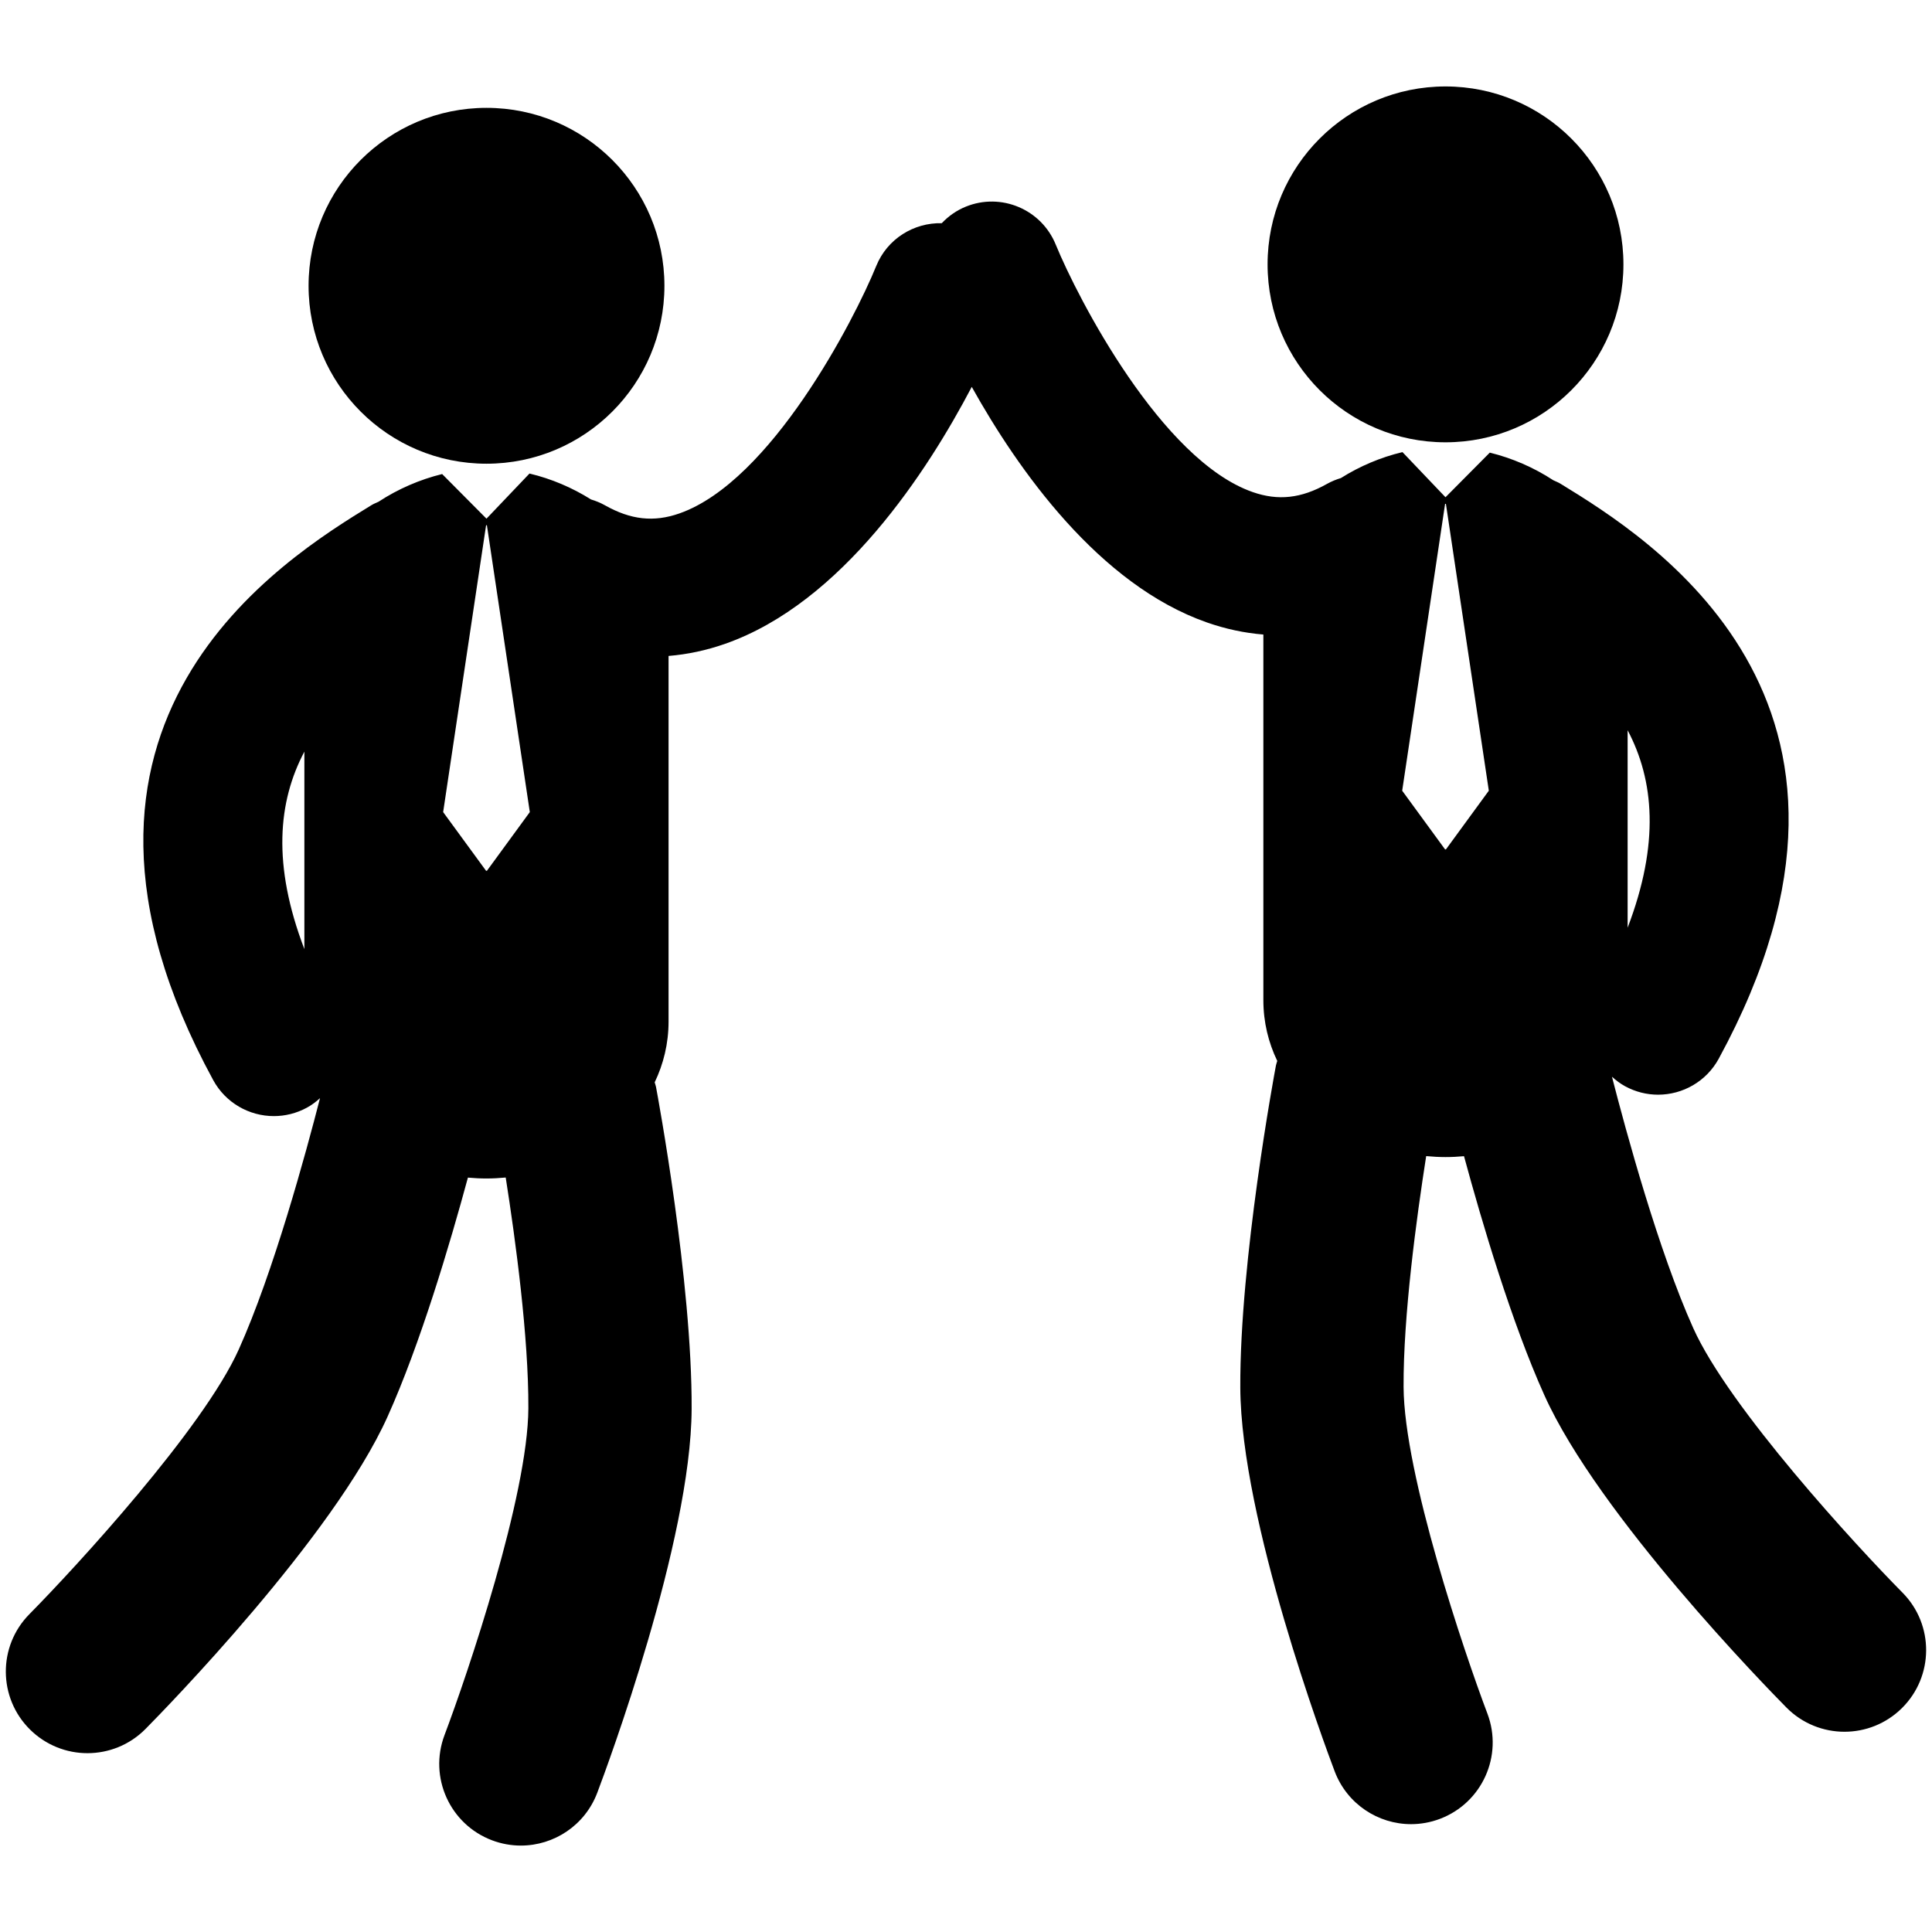 <?xml version="1.0" encoding="utf-8"?>
<!-- Generator: Adobe Illustrator 16.0.0, SVG Export Plug-In . SVG Version: 6.00 Build 0)  -->
<!DOCTYPE svg PUBLIC "-//W3C//DTD SVG 1.1//EN" "http://www.w3.org/Graphics/SVG/1.1/DTD/svg11.dtd">
<svg version="1.1" id="Layer_1" xmlns="http://www.w3.org/2000/svg" xmlns:xlink="http://www.w3.org/1999/xlink" x="0px" y="0px"
	 width="126px" height="126px" viewBox="0 0 126 126" enable-background="new 0 0 126 126" xml:space="preserve">
<g>
	<path d="M124.081,103.873c-3.006-3.038-11.315-12.06-13.649-17.25c-2.271-5.045-4.397-12.869-5.304-16.401
		c0.258,0.233,0.538,0.447,0.857,0.621c0.687,0.373,1.424,0.55,2.15,0.55c1.596,0,3.146-0.852,3.96-2.354
		c12.713-23.363-4.627-33.997-10.322-37.491c-0.15-0.092-0.311-0.152-0.467-0.225c-1.271-0.834-2.695-1.448-4.146-1.804l-2.889,2.91
		l-2.804-2.942c-0.01,0.003-0.02,0.003-0.028,0.005c-1.391,0.333-2.755,0.908-3.988,1.685c-0.308,0.094-0.612,0.215-0.904,0.379
		c-1.688,0.95-3.187,1.115-4.845,0.537c-5.946-2.072-11.406-12.614-12.848-16.138c-0.937-2.304-3.561-3.414-5.869-2.477
		c-0.615,0.25-1.136,0.625-1.566,1.078c-1.814-0.042-3.552,1.012-4.275,2.795c-1.432,3.521-6.864,14.045-12.841,16.135
		c-1.663,0.582-3.161,0.419-4.852-0.533c-0.293-0.165-0.598-0.287-0.906-0.38c-1.233-0.776-2.598-1.352-3.988-1.684
		c-0.007-0.002-0.017-0.003-0.026-0.006l-2.804,2.943l-2.891-2.91c-1.45,0.355-2.874,0.97-4.146,1.804
		c-0.156,0.073-0.314,0.133-0.465,0.225c-5.697,3.495-23.035,14.127-10.323,37.491c0.816,1.501,2.363,2.353,3.959,2.353
		c0.729,0,1.466-0.177,2.152-0.549c0.32-0.173,0.6-0.388,0.857-0.621c-0.904,3.529-3.028,11.347-5.304,16.401
		c-2.331,5.177-10.642,14.208-13.648,17.25c-2.067,2.091-2.048,5.462,0.043,7.529c1.04,1.026,2.392,1.538,3.742,1.538
		c1.375,0,2.746-0.527,3.788-1.581c1.243-1.258,12.251-12.515,15.784-20.365c2.139-4.75,4.069-11.265,5.241-15.591
		c0.401,0.036,0.804,0.057,1.209,0.057c0.421,0,0.84-0.024,1.256-0.063c0.639,4.063,1.5,10.426,1.477,15.054
		c-0.026,5.678-3.956,17.305-5.467,21.307c-1.039,2.75,0.346,5.823,3.097,6.863c0.621,0.234,1.256,0.345,1.881,0.345
		c2.152,0,4.175-1.312,4.982-3.442c0.626-1.654,6.115-16.411,6.156-25.022c0.039-8.31-2.228-20.509-2.326-21.024
		c-0.018-0.101-0.061-0.19-0.084-0.289c0.572-1.195,0.905-2.524,0.905-3.968v-23.84c1.229-0.101,2.458-0.36,3.675-0.786
		c7.675-2.684,13.241-11.312,16.098-16.762c3.028,5.425,8.297,12.902,15.344,15.366c1.217,0.425,2.443,0.686,3.674,0.786v23.839
		c0,1.445,0.332,2.774,0.906,3.969c-0.024,0.098-0.066,0.188-0.084,0.288c-0.099,0.515-2.365,12.715-2.326,21.024
		c0.041,8.611,5.53,23.368,6.156,25.022c0.808,2.13,2.831,3.442,4.98,3.442c0.625,0,1.264-0.112,1.883-0.346
		c2.751-1.04,4.136-4.113,3.097-6.864c-1.511-3.996-5.439-15.613-5.467-21.305c-0.023-4.627,0.837-10.991,1.474-15.054
		c0.418,0.038,0.838,0.063,1.259,0.063c0.405,0,0.808-0.021,1.208-0.057c1.173,4.327,3.103,10.841,5.242,15.59
		c3.533,7.851,14.541,19.108,15.784,20.366c1.042,1.053,2.414,1.581,3.786,1.581c1.353,0,2.706-0.513,3.744-1.538
		C126.128,109.335,126.147,105.963,124.081,103.873z M106.149,47.624c1.72,3.253,2.105,7.373,0,12.879V47.624z M19.851,61.899
		c-2.105-5.506-1.721-9.626,0-12.88V61.899z M31.755,56.792h-0.054l-2.8-3.83l2.8-18.706h0.054l2.798,18.706L31.755,56.792z
		 M94.299,55.397h-0.054l-2.798-3.83l2.798-18.706h0.054l2.798,18.706L94.299,55.397z"/>
	<circle cx="94.272" cy="17.242" r="11.604"/>
	<circle cx="31.728" cy="18.638" r="11.604"/>
</g>
</svg>
